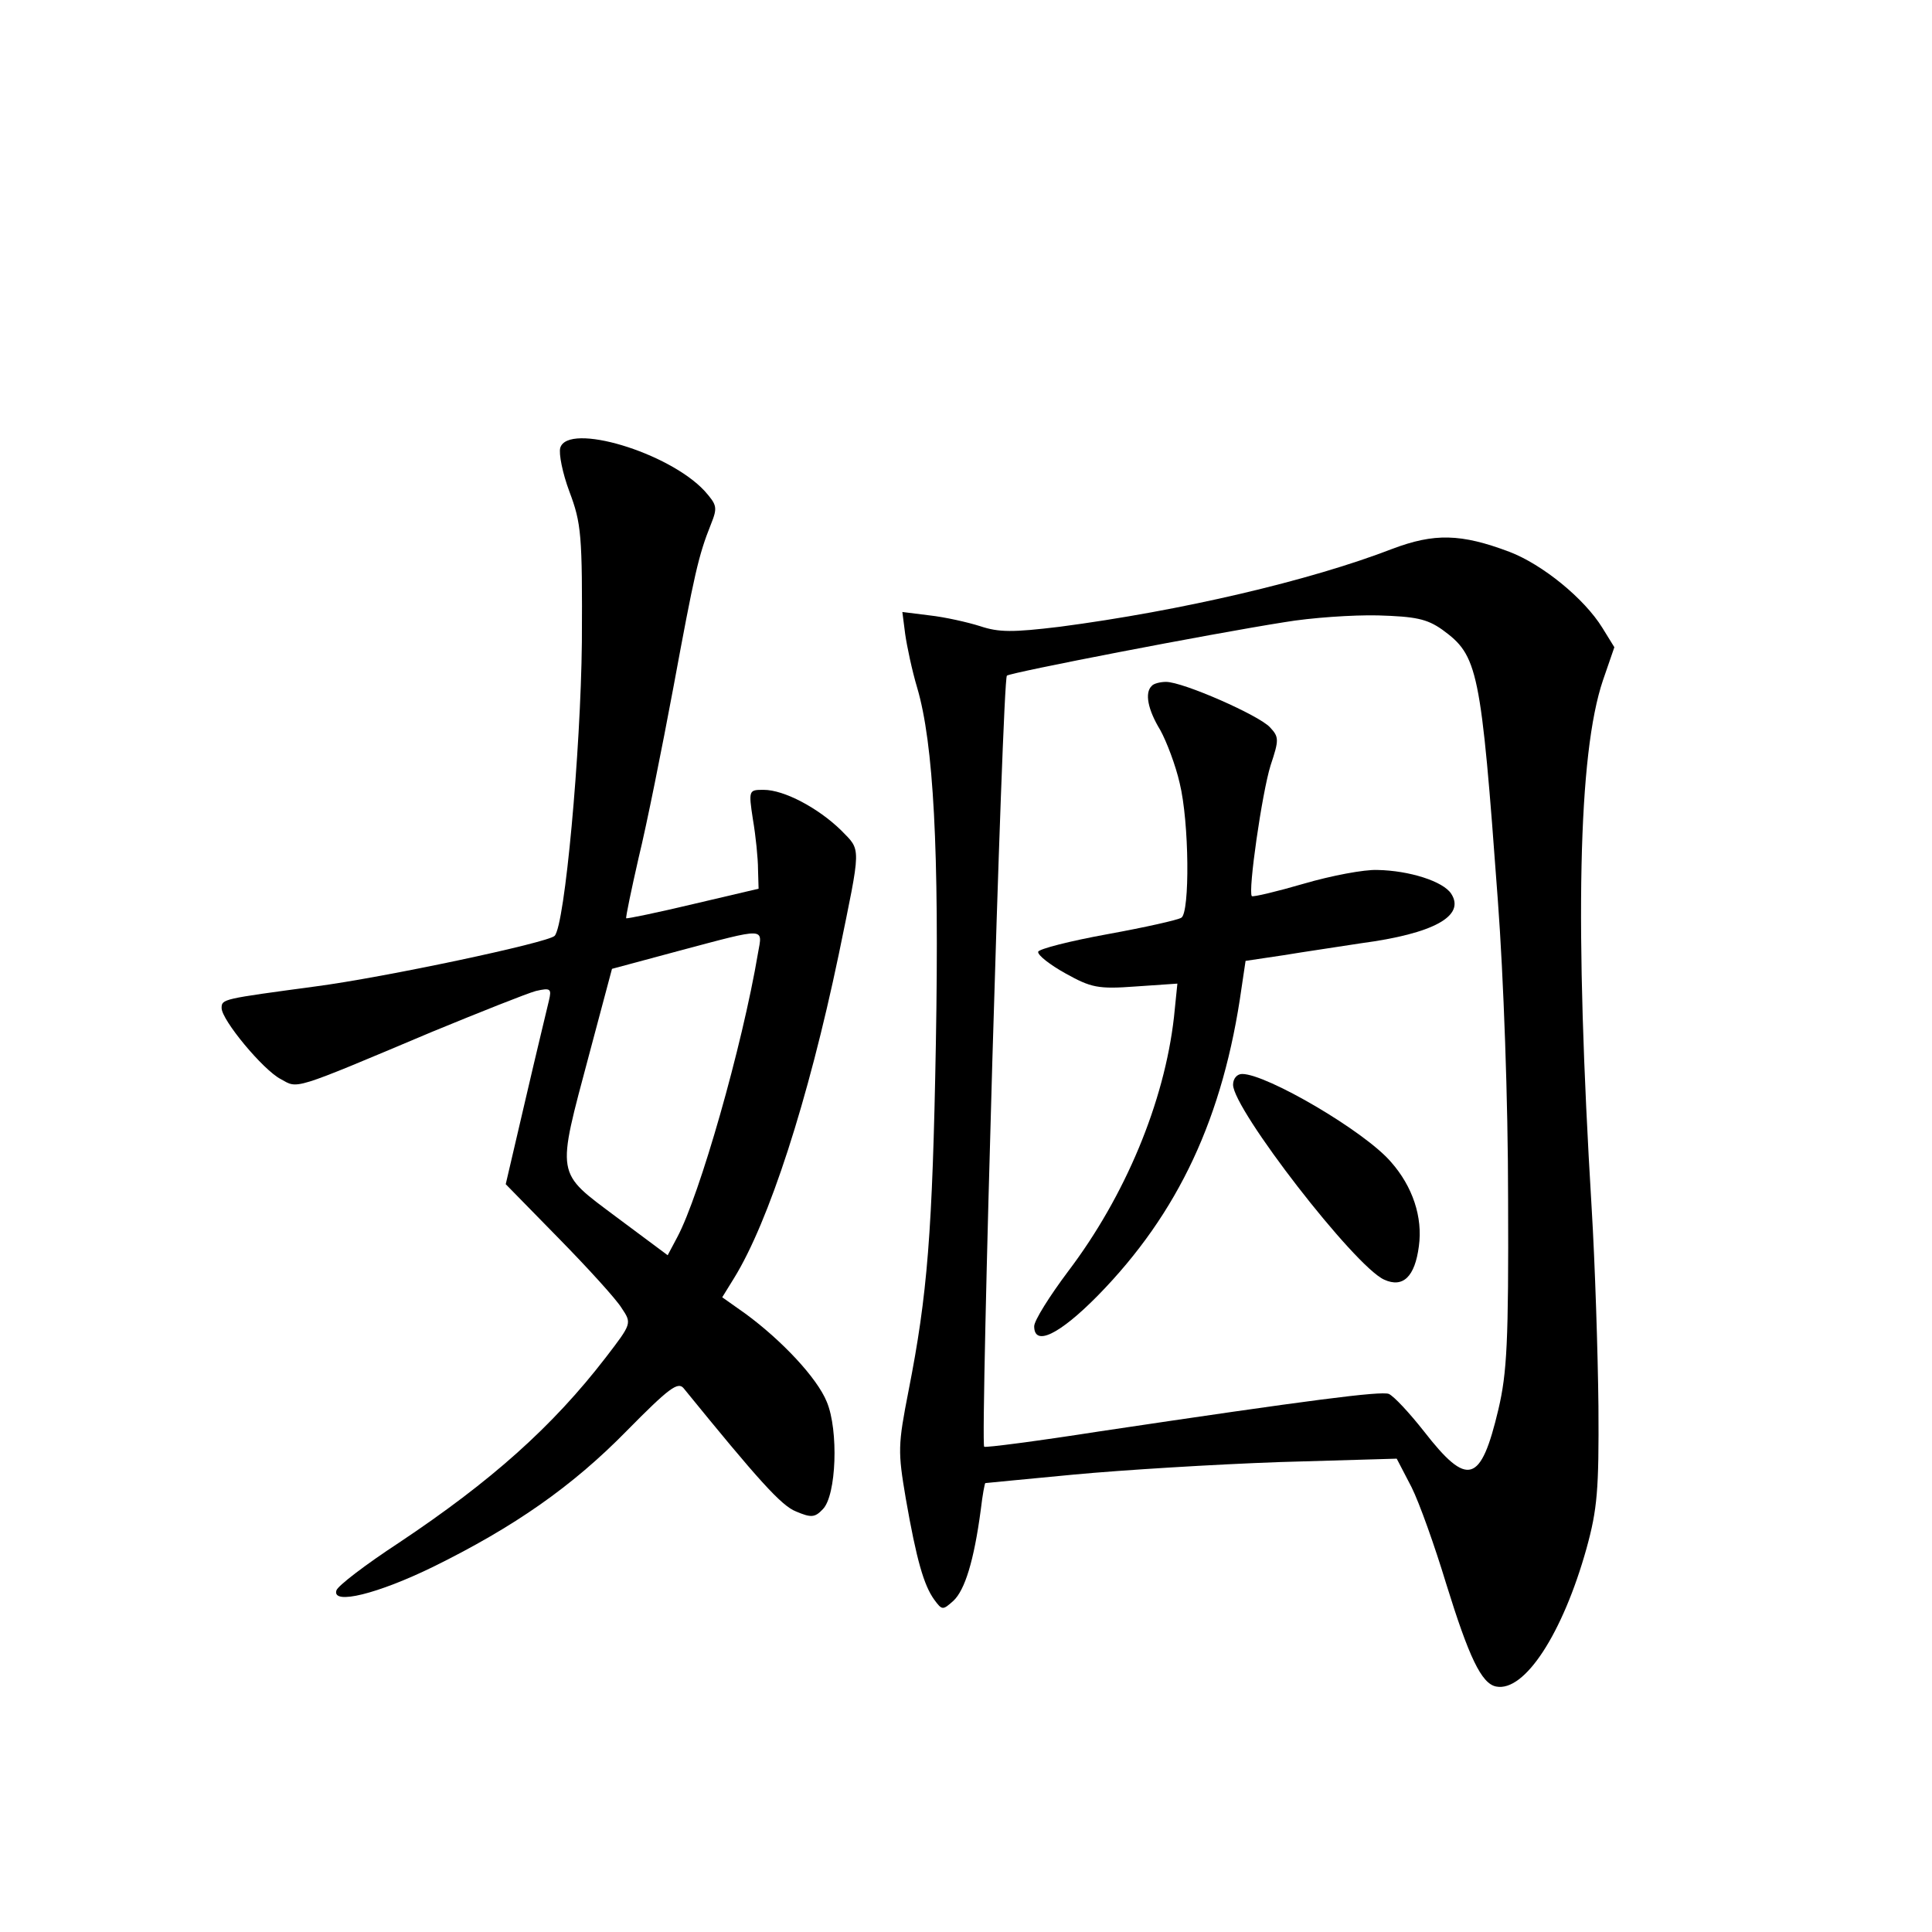<?xml version="1.0" standalone="no"?>
<!DOCTYPE svg PUBLIC "-//W3C//DTD SVG 20010904//EN"
 "http://www.w3.org/TR/2001/REC-SVG-20010904/DTD/svg10.dtd">
<svg version="1.0" xmlns="http://www.w3.org/2000/svg"
 width="340pt" height="340pt" viewBox="0 0 340 340"
 preserveAspectRatio="xMidYMid meet">
<g transform="translate(0,340) scale(0.1,-0.1)"
fill="#000000" stroke="none">
<path d="M986 2612 c-3 -10 4 -45 16 -77 21 -56 23 -75 22 -265 -2 -192 -30
-499 -48 -517 -12 -12 -299 -73 -421 -89 -163 -22 -165 -22 -165 -38 0 -21 73
-109 104 -125 31 -17 17 -22 266 83 85 35 168 68 183 72 26 6 28 4 23 -17 -3
-13 -22 -91 -41 -173 l-35 -150 93 -95 c52 -53 102 -108 111 -123 18 -27 18
-27 -28 -87 -94 -122 -202 -218 -364 -326 -58 -38 -108 -76 -110 -84 -8 -26
73 -6 171 42 142 70 244 141 340 239 74 75 90 87 100 75 131 -161 172 -207
198 -217 26 -11 33 -11 47 4 24 24 28 139 7 189 -17 42 -79 108 -143 155 l-41
29 21 34 c61 99 130 311 184 569 40 195 40 182 4 219 -40 39 -100 71 -136 71
-26 0 -27 0 -19 -52 5 -29 9 -69 9 -88 l1 -34 -115 -27 c-63 -15 -116 -26
-118 -25 -1 2 9 50 22 107 14 57 41 192 61 299 37 200 44 232 66 287 12 30 11
34 -11 59 -63 68 -240 121 -254 76z m348 -889 c-28 -166 -103 -427 -142 -500
l-17 -32 -90 67 c-108 81 -106 69 -48 287 l40 150 119 32 c154 41 146 41 138
-4z"/>
<path d="M2450 2434 c-145 -56 -372 -109 -585 -137 -83 -10 -107 -10 -140 1
-22 7 -62 16 -89 19 l-48 6 5 -39 c3 -21 12 -64 21 -94 29 -98 39 -287 33
-625 -6 -336 -15 -444 -48 -612 -19 -97 -19 -107 -5 -190 19 -109 32 -153 50
-178 14 -19 15 -19 34 -2 20 19 36 70 48 160 3 26 7 47 8 47 0 0 71 7 156 15
85 8 248 18 362 22 l206 6 26 -50 c14 -28 41 -104 61 -170 40 -129 62 -176 88
-181 50 -10 117 93 159 243 19 69 22 103 21 250 -1 94 -6 251 -12 350 -30 497
-24 798 20 928 l20 58 -21 34 c-32 52 -106 112 -164 134 -85 32 -132 33 -206
5z m88 -142 c63 -46 68 -67 98 -477 10 -134 18 -353 18 -525 1 -251 -2 -306
-17 -370 -31 -131 -54 -138 -131 -39 -26 33 -53 62 -62 66 -15 5 -134 -10
-509 -66 -109 -17 -201 -29 -203 -27 -7 8 32 1351 40 1357 9 6 355 73 488 94
47 8 121 13 165 12 66 -2 86 -6 113 -25z"/>
<path d="M2027 2193 c-13 -12 -7 -42 15 -78 11 -20 27 -62 34 -93 17 -69 18
-228 3 -237 -6 -4 -64 -17 -130 -29 -66 -12 -121 -26 -122 -31 -1 -6 21 -23
48 -38 45 -25 57 -28 124 -23 l73 5 -6 -59 c-17 -150 -86 -315 -186 -447 -33
-44 -60 -87 -60 -97 0 -36 44 -15 112 54 142 145 221 314 253 542 l7 47 67 10
c36 6 98 15 136 21 128 17 184 48 159 87 -14 22 -74 41 -130 42 -23 1 -81 -10
-129 -24 -48 -14 -90 -24 -92 -22 -7 8 18 182 33 230 15 45 15 50 -1 67 -19
21 -153 80 -183 80 -10 0 -22 -3 -25 -7z"/>
<path d="M2170 1491 c0 -43 214 -320 266 -343 33 -15 54 5 61 59 7 51 -11 105
-49 148 -46 54 -219 155 -262 155 -9 0 -16 -8 -16 -19z"/>
</g>
</svg>

